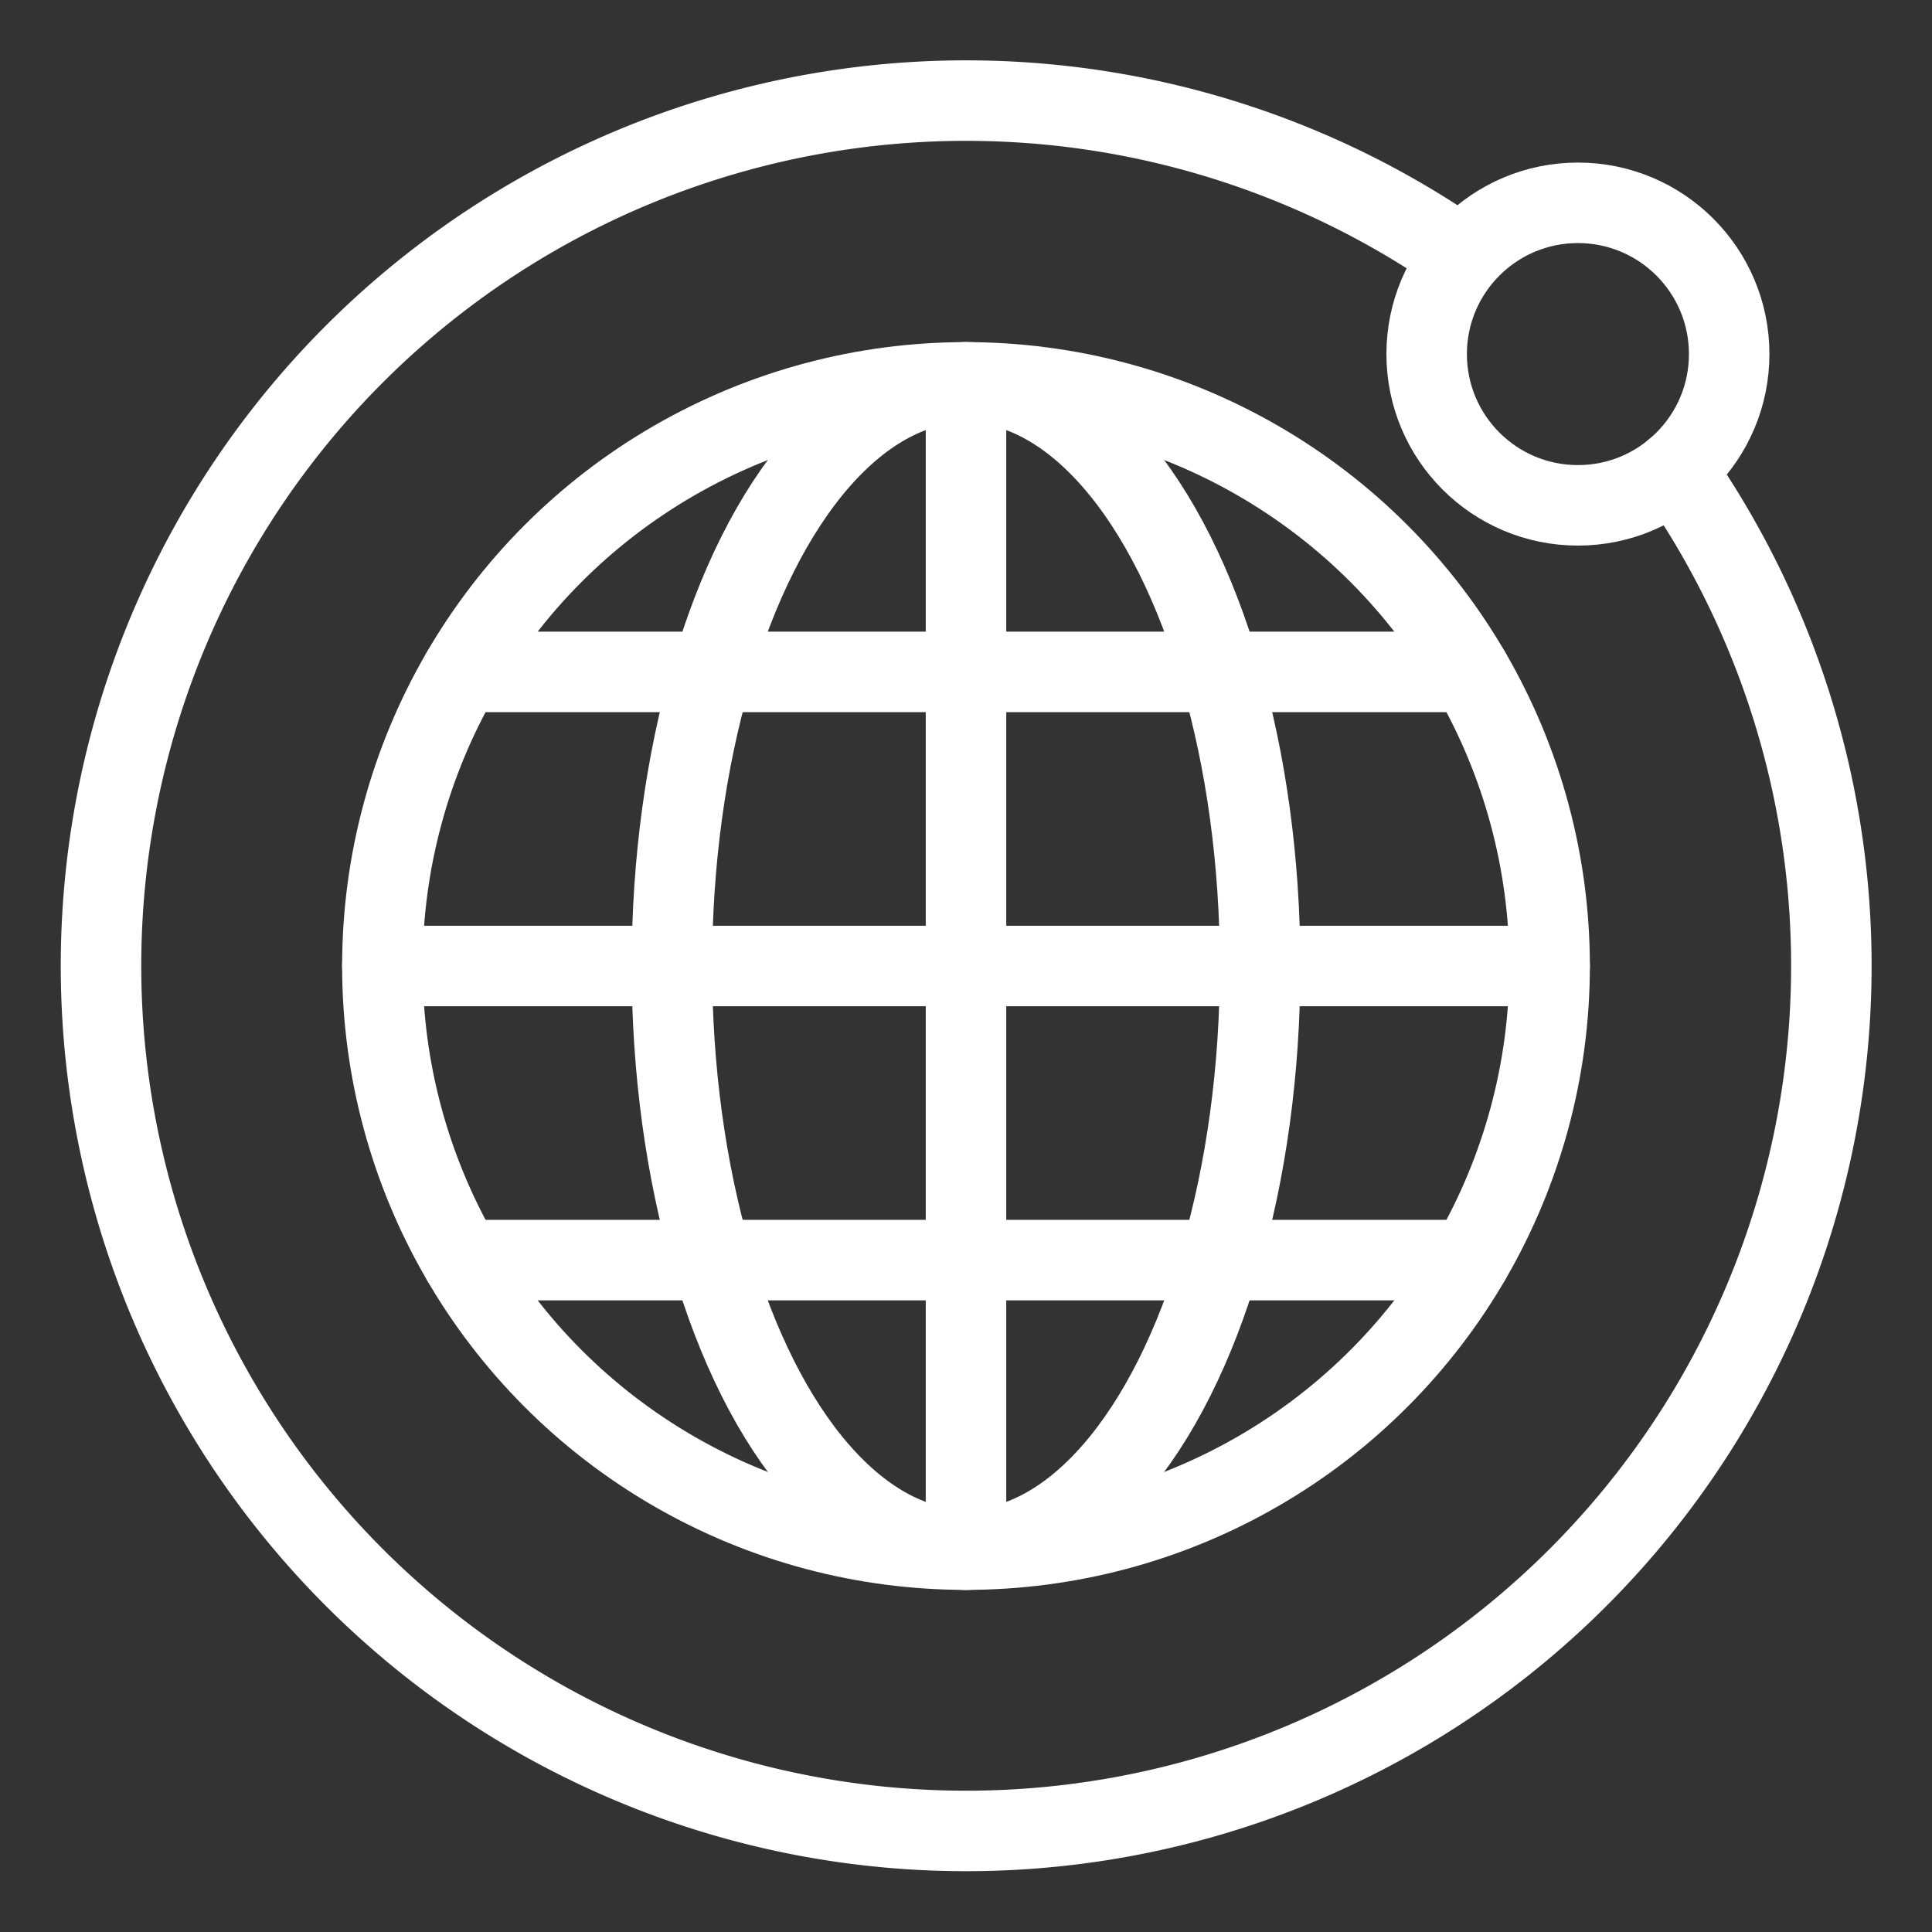 <svg xmlns="http://www.w3.org/2000/svg" viewBox="0 0 48 48"><rect x="0" y="0" width="48" height="48" fill="#333333" stroke="none"/><defs><style>.a{stroke-width:2px;stroke-width:2px;fill:none;stroke:#fff;stroke-linecap:round;stroke-linejoin:round;}</style></defs><circle class="a" cx="24" cy="24" r="14.5"/><line class="a" x1="9.5" y1="24" x2="38.5" y2="24"/><line class="a" x1="11.477" y1="16.693" x2="36.523" y2="16.693"/><line class="a" x1="11.478" y1="31.307" x2="36.522" y2="31.307"/><line class="a" x1="24" y1="38.5" x2="24" y2="9.5"/><ellipse class="a" cx="24" cy="24" rx="7.307" ry="14.5"/><path class="a" d="M41.619,11.675a21.495,21.495,0,1,1-5.361-5.341"/><circle class="a" cx="39.203" cy="8.797" r="3.758"/></svg>